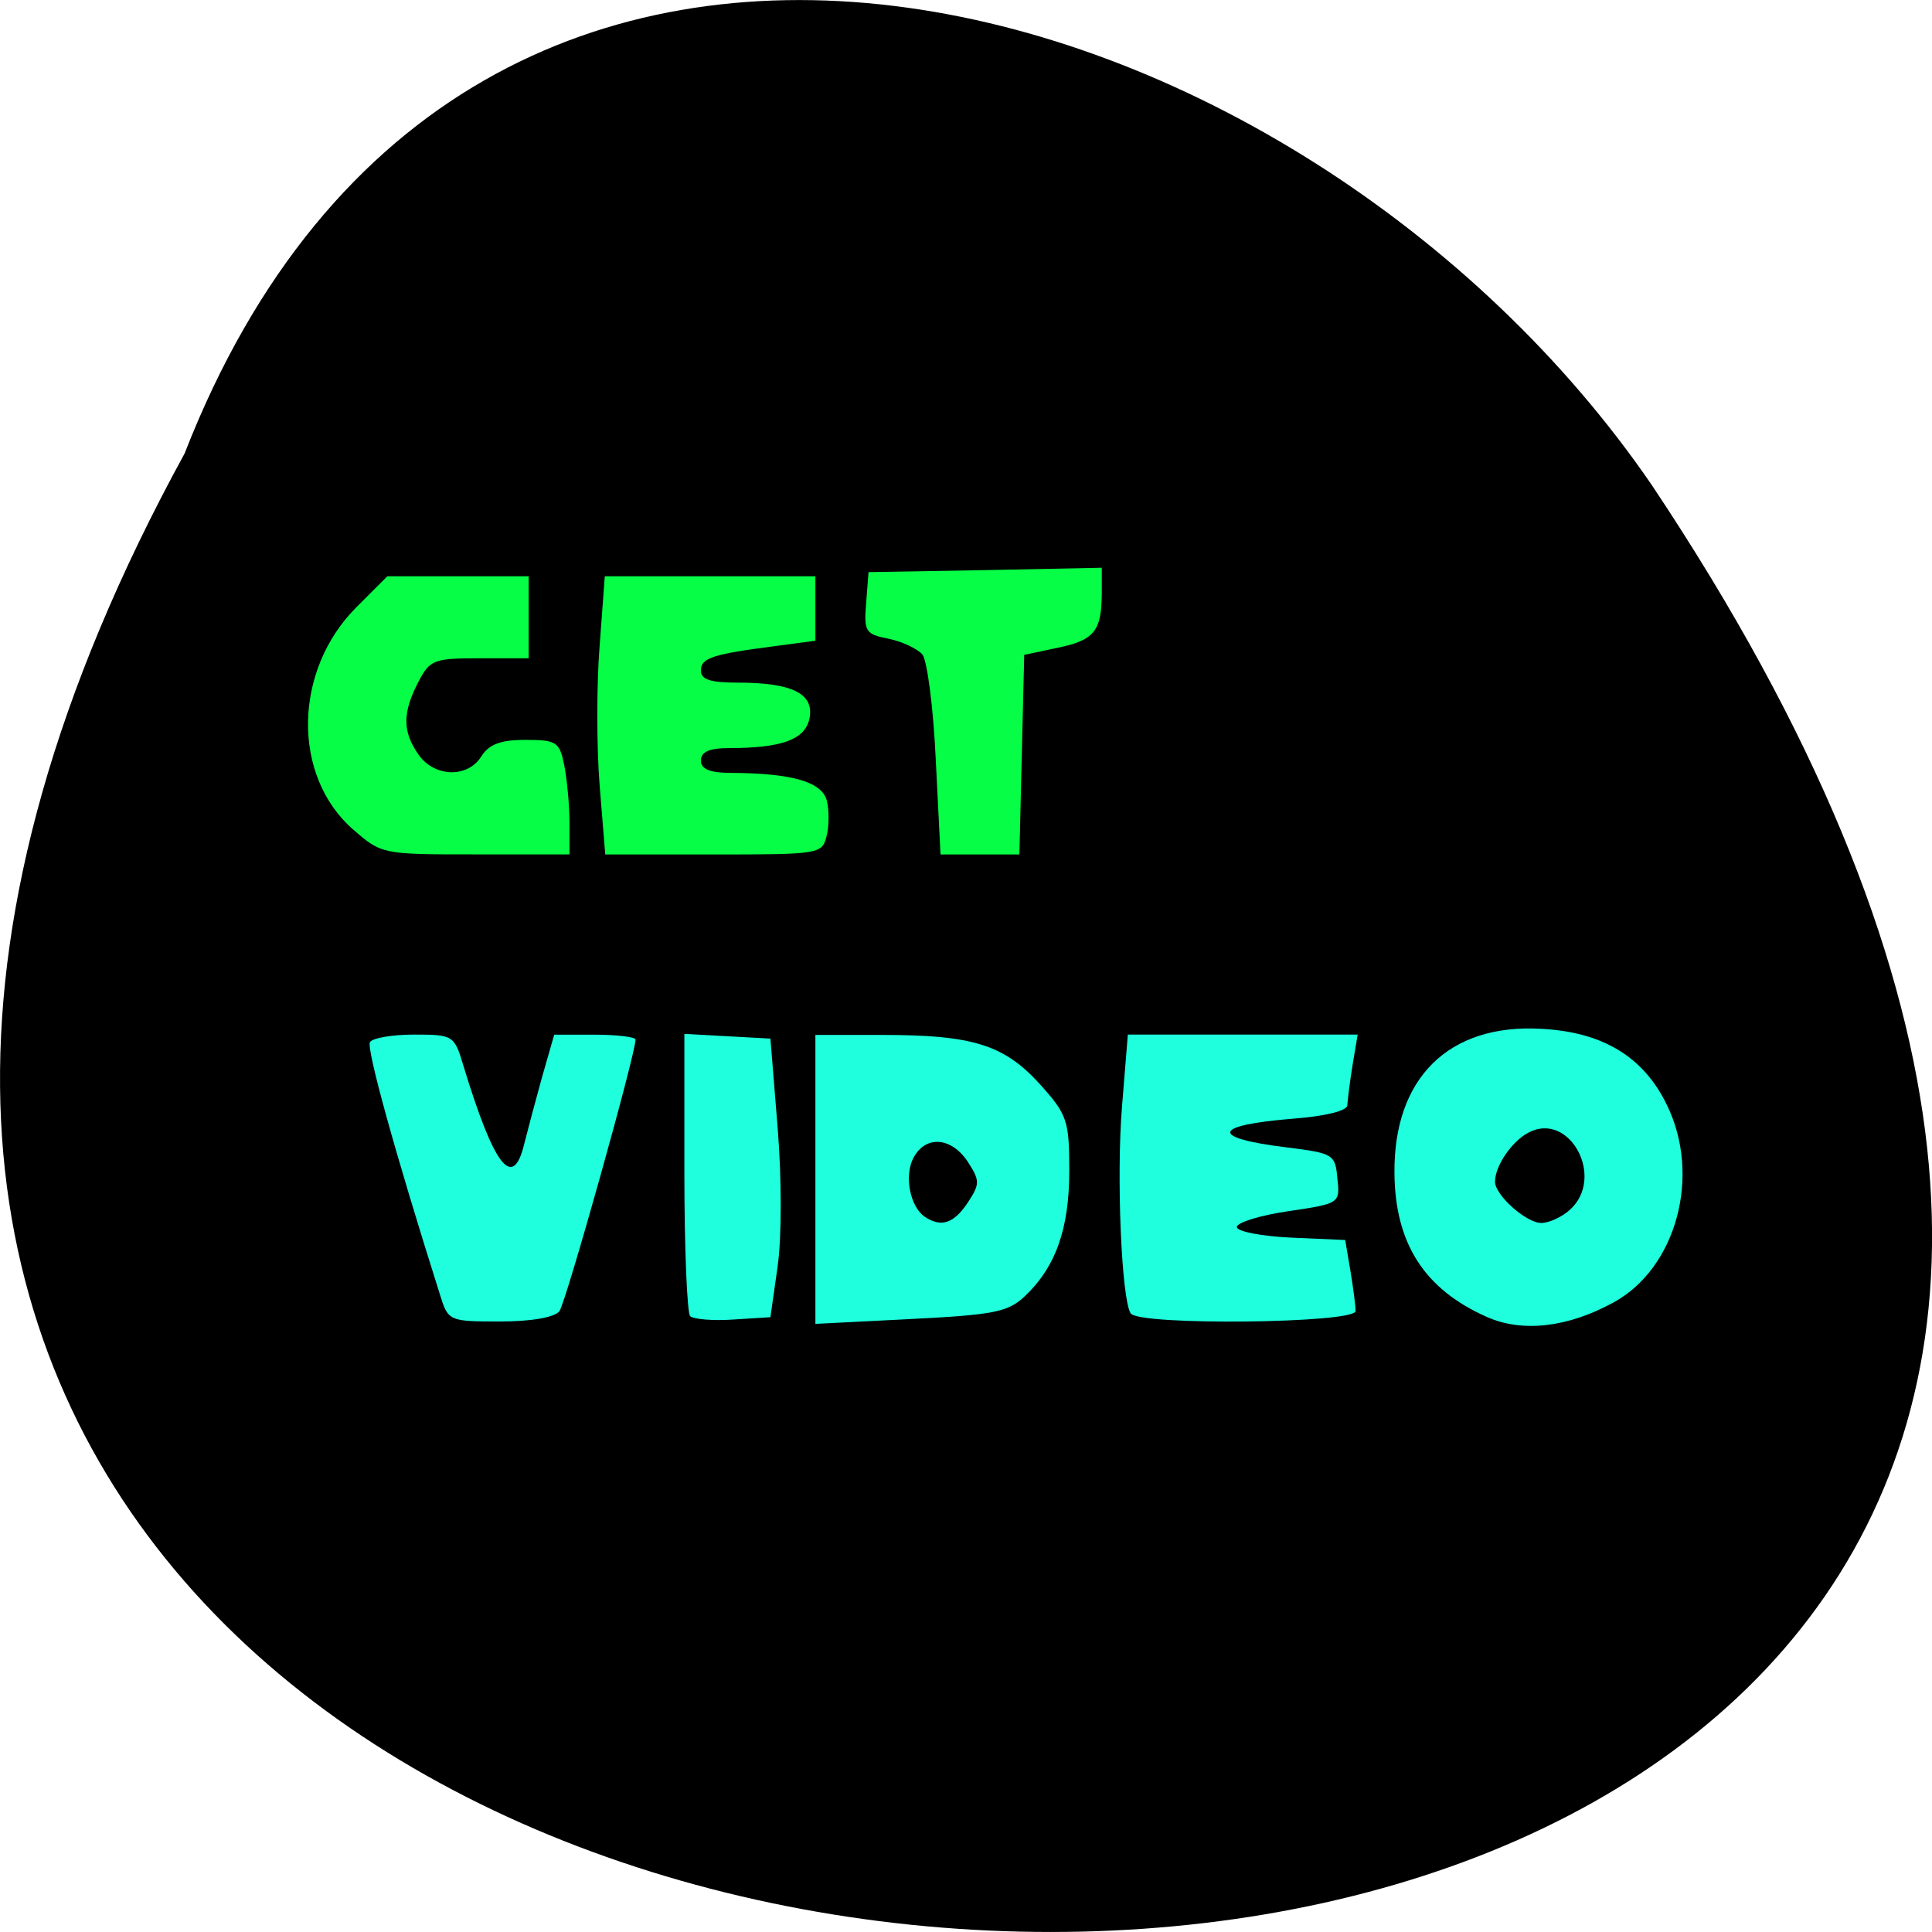 <svg xmlns="http://www.w3.org/2000/svg" viewBox="0 0 22 22"><path d="m 2.102 5.164 c -11.969 21.867 31.758 22.898 16.707 0.359 c -3.973 -5.801 -13.484 -8.629 -16.707 -0.359"/><g fill="#06ff46"><path d="m 4.02 9.445 c -0.699 -0.613 -0.68 -1.812 0.039 -2.531 l 0.352 -0.352 h 1.609 v 0.934 h -0.559 c -0.523 0 -0.566 0.016 -0.699 0.273 c -0.18 0.348 -0.18 0.563 0.004 0.824 c 0.18 0.258 0.559 0.27 0.715 0.02 c 0.086 -0.137 0.219 -0.188 0.5 -0.188 c 0.359 0 0.391 0.023 0.445 0.293 c 0.031 0.16 0.059 0.453 0.059 0.652 v 0.359 h -1.07 c -1.059 0 -1.07 0 -1.395 -0.285"/><path d="m 6.828 8.941 c -0.035 -0.438 -0.035 -1.148 0 -1.586 l 0.059 -0.793 h 2.398 v 0.734 l -0.441 0.059 c -0.734 0.094 -0.863 0.137 -0.863 0.281 c 0 0.102 0.109 0.137 0.414 0.137 c 0.625 0 0.875 0.125 0.824 0.402 c -0.047 0.246 -0.313 0.344 -0.926 0.344 c -0.215 0 -0.312 0.043 -0.312 0.141 c 0 0.098 0.102 0.141 0.348 0.141 c 0.691 0.004 1.031 0.102 1.086 0.316 c 0.027 0.109 0.027 0.293 -0.004 0.41 c -0.051 0.199 -0.09 0.203 -1.289 0.203 h -1.23"/><path d="m 10.656 8.656 c -0.027 -0.594 -0.098 -1.133 -0.152 -1.203 c -0.059 -0.066 -0.23 -0.148 -0.387 -0.18 c -0.262 -0.051 -0.281 -0.082 -0.254 -0.406 l 0.027 -0.352 l 1.328 -0.023 l 1.328 -0.027 v 0.305 c -0.004 0.422 -0.09 0.523 -0.516 0.609 l -0.367 0.078 l -0.055 2.273 h -0.898"/></g><g fill="#1fffdd"><path d="m 5.01 14.742 c -0.512 -1.617 -0.84 -2.805 -0.797 -2.875 c 0.027 -0.047 0.254 -0.086 0.504 -0.086 c 0.441 0 0.457 0.008 0.559 0.352 c 0.352 1.156 0.566 1.43 0.695 0.887 c 0.035 -0.141 0.125 -0.477 0.199 -0.746 l 0.141 -0.492 h 0.461 c 0.254 0 0.465 0.027 0.465 0.055 c 0 0.168 -0.793 2.996 -0.867 3.094 c -0.055 0.07 -0.316 0.117 -0.676 0.117 c -0.582 0 -0.59 -0.004 -0.684 -0.305"/><path d="m 7.859 14.988 c -0.035 -0.039 -0.066 -0.777 -0.066 -1.641 v -1.574 l 0.488 0.027 l 0.492 0.027 l 0.082 1.012 c 0.047 0.578 0.047 1.254 0 1.582 l -0.082 0.578 l -0.426 0.027 c -0.23 0.016 -0.453 -0.004 -0.488 -0.039"/><path d="m 9.285 13.43 v -1.645 h 0.77 c 1.023 0 1.379 0.113 1.785 0.559 c 0.313 0.348 0.336 0.414 0.336 0.988 c 0 0.664 -0.156 1.098 -0.508 1.43 c -0.191 0.18 -0.359 0.211 -1.301 0.258 l -1.082 0.055 m 1.734 -1.379 c 0.141 -0.215 0.141 -0.25 0 -0.469 c -0.188 -0.281 -0.48 -0.301 -0.617 -0.043 c -0.109 0.203 -0.039 0.559 0.129 0.672 c 0.188 0.125 0.332 0.074 0.488 -0.16"/><path d="m 12.875 14.957 c -0.105 -0.172 -0.164 -1.57 -0.098 -2.363 l 0.066 -0.813 h 2.617 l -0.059 0.352 c -0.031 0.191 -0.055 0.395 -0.059 0.453 c 0 0.063 -0.254 0.125 -0.609 0.152 c -0.934 0.074 -0.969 0.219 -0.078 0.328 c 0.527 0.066 0.551 0.078 0.574 0.355 c 0.031 0.281 0.027 0.285 -0.559 0.371 c -0.32 0.047 -0.586 0.129 -0.586 0.18 c 0 0.051 0.277 0.105 0.617 0.121 l 0.617 0.027 l 0.059 0.348 c 0.031 0.188 0.059 0.395 0.059 0.461 c 0 0.141 -2.473 0.168 -2.559 0.027"/><path d="m 16.93 14.996 c -0.711 -0.316 -1.043 -0.836 -1.051 -1.633 c -0.012 -1.086 0.617 -1.707 1.668 -1.648 c 0.699 0.035 1.168 0.316 1.434 0.867 c 0.395 0.805 0.109 1.859 -0.609 2.25 c -0.52 0.285 -1.039 0.344 -1.441 0.164 m 0.949 -1.223 c 0.402 -0.367 -0.008 -1.125 -0.477 -0.875 c -0.191 0.102 -0.379 0.379 -0.379 0.559 c 0 0.152 0.355 0.469 0.527 0.469 c 0.086 0 0.234 -0.066 0.328 -0.152"/></g></svg>